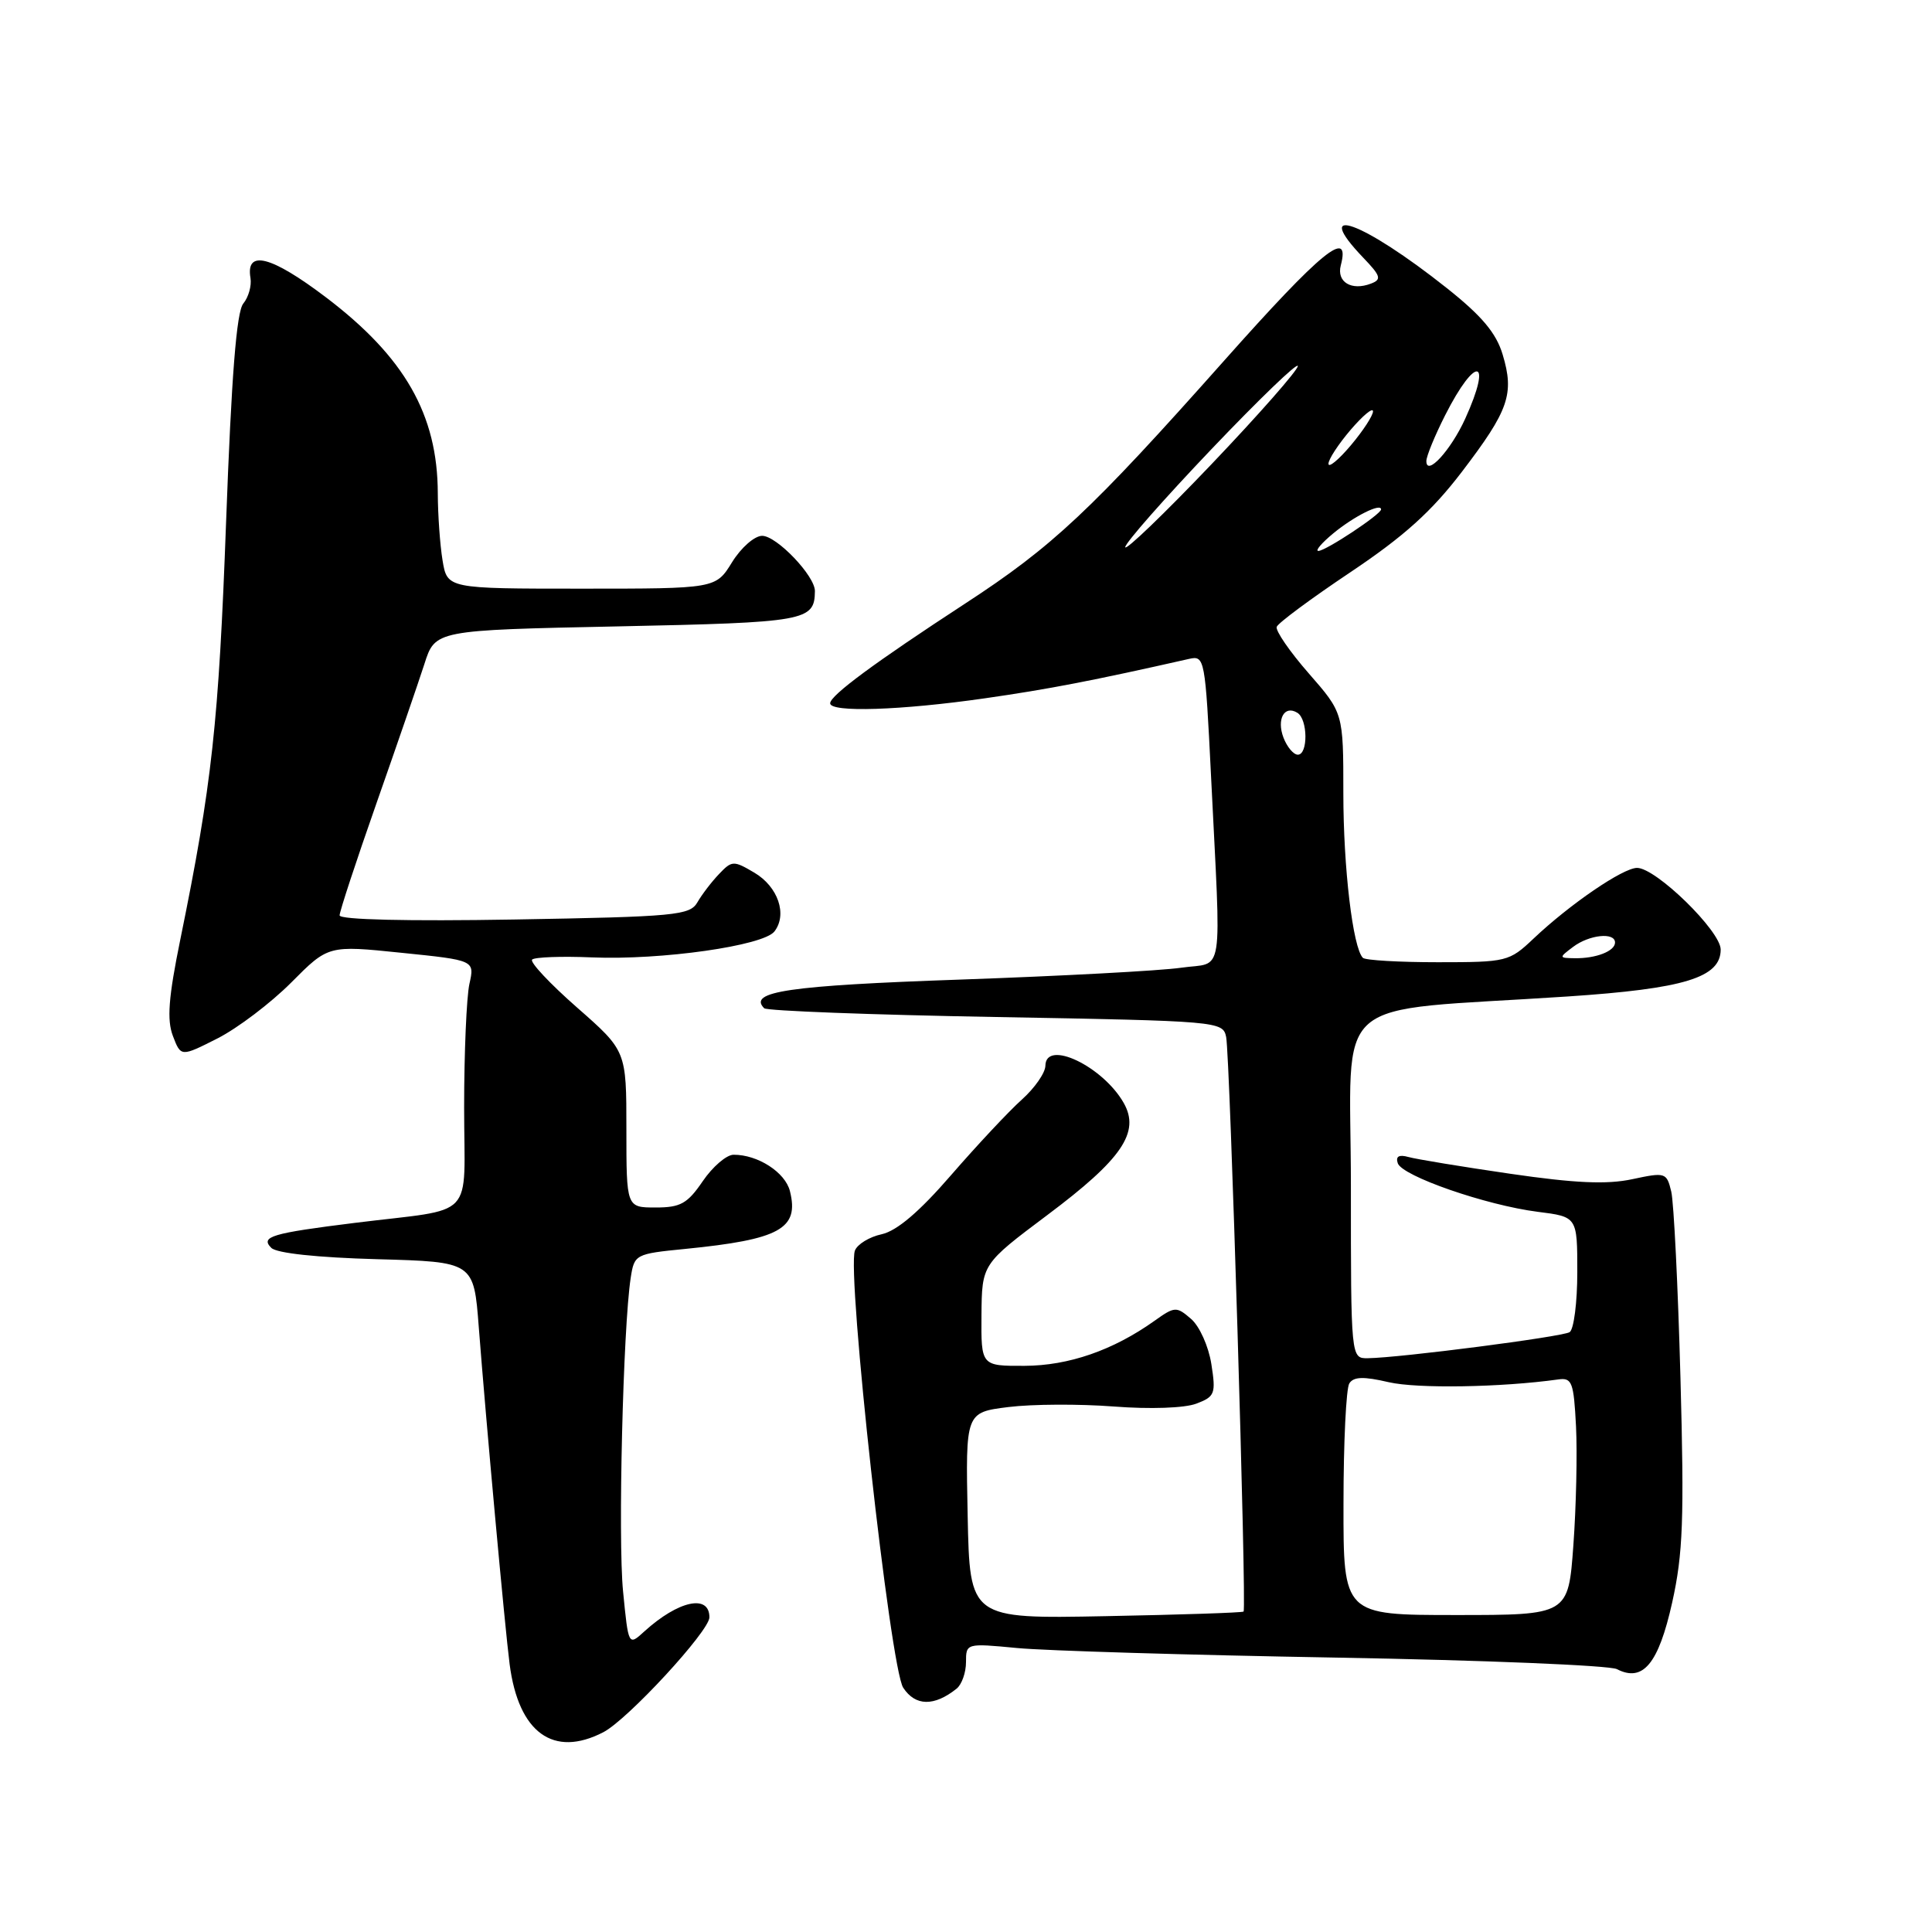 <?xml version="1.0" encoding="UTF-8" standalone="no"?>
<!DOCTYPE svg PUBLIC "-//W3C//DTD SVG 1.1//EN" "http://www.w3.org/Graphics/SVG/1.1/DTD/svg11.dtd" >
<svg xmlns="http://www.w3.org/2000/svg" xmlns:xlink="http://www.w3.org/1999/xlink" version="1.1" viewBox="0 0 256 256">
 <g >
 <path fill="currentColor"
d=" M 79.94 229.53 C 83.16 227.87 93.99 216.13 94.00 214.31 C 94.01 211.19 89.89 212.08 85.38 216.17 C 83.27 218.10 83.27 218.10 82.56 210.87 C 81.87 203.93 82.56 175.92 83.57 169.33 C 84.05 166.21 84.18 166.14 90.78 165.49 C 103.35 164.24 105.92 162.82 104.67 157.83 C 104.05 155.34 100.41 152.99 97.20 153.01 C 96.27 153.01 94.43 154.59 93.12 156.51 C 91.09 159.49 90.17 160.00 86.87 160.00 C 83.00 160.00 83.00 160.00 83.00 149.62 C 83.00 139.24 83.00 139.24 76.46 133.50 C 72.86 130.34 70.18 127.48 70.51 127.15 C 70.84 126.82 74.42 126.69 78.45 126.86 C 87.64 127.24 101.13 125.32 102.61 123.43 C 104.36 121.18 103.10 117.49 99.95 115.63 C 97.21 114.01 96.98 114.02 95.29 115.80 C 94.30 116.83 93.01 118.52 92.41 119.56 C 91.41 121.29 89.54 121.47 68.16 121.84 C 53.99 122.08 45.00 121.87 45.00 121.29 C 45.00 120.77 47.20 114.08 49.89 106.42 C 52.58 98.76 55.43 90.47 56.23 88.00 C 57.66 83.50 57.66 83.50 81.87 83.00 C 106.83 82.48 107.93 82.29 107.98 78.33 C 108.01 76.33 102.92 71.00 100.99 71.00 C 99.98 71.00 98.20 72.56 97.00 74.50 C 94.84 78.00 94.84 78.00 77.05 78.00 C 59.26 78.00 59.26 78.00 58.64 74.25 C 58.30 72.19 58.02 68.19 58.01 65.38 C 57.99 54.95 53.63 47.31 43.18 39.39 C 35.92 33.89 32.54 33.03 33.19 36.84 C 33.36 37.86 32.93 39.38 32.24 40.22 C 31.34 41.29 30.67 49.82 29.96 69.12 C 28.98 95.82 28.09 103.94 23.89 124.50 C 22.32 132.19 22.10 135.14 22.91 137.27 C 23.97 140.05 23.97 140.05 28.83 137.59 C 31.50 136.23 35.89 132.90 38.59 130.19 C 43.50 125.25 43.50 125.25 53.20 126.25 C 62.90 127.24 62.90 127.24 62.20 130.37 C 61.82 132.09 61.50 139.46 61.50 146.75 C 61.50 161.92 63.31 160.01 47.00 162.04 C 35.98 163.41 34.46 163.86 35.95 165.35 C 36.66 166.06 42.04 166.63 49.94 166.85 C 62.78 167.20 62.78 167.20 63.44 175.85 C 64.39 188.19 66.91 215.77 67.53 220.53 C 68.71 229.60 73.33 232.95 79.94 229.53 Z  M 126.75 223.76 C 127.44 223.21 128.00 221.62 128.00 220.24 C 128.00 217.74 128.04 217.73 134.75 218.37 C 138.46 218.73 157.47 219.30 177.00 219.64 C 196.53 219.98 213.29 220.67 214.25 221.17 C 217.70 222.95 219.76 220.47 221.57 212.35 C 223.01 205.88 223.18 201.29 222.67 182.60 C 222.34 170.44 221.79 159.33 221.45 157.89 C 220.84 155.36 220.68 155.31 216.28 156.25 C 212.92 156.97 208.70 156.78 200.12 155.53 C 193.73 154.60 187.66 153.60 186.63 153.31 C 185.37 152.96 184.91 153.22 185.21 154.13 C 185.78 155.84 196.92 159.70 203.75 160.57 C 209.00 161.23 209.00 161.23 209.00 168.56 C 209.00 172.59 208.54 176.17 207.98 176.52 C 206.96 177.14 185.56 179.91 181.25 179.97 C 179.00 180.00 179.00 180.00 179.00 157.14 C 179.00 131.22 175.62 134.17 207.70 132.04 C 223.18 131.01 228.00 129.54 228.00 125.82 C 228.00 123.37 219.43 115.00 216.92 115.00 C 215.06 115.00 208.04 119.79 203.19 124.38 C 199.98 127.42 199.64 127.50 190.53 127.50 C 185.38 127.50 180.91 127.24 180.59 126.92 C 179.26 125.59 178.00 115.00 178.00 105.10 C 178.00 94.47 178.00 94.47 173.42 89.23 C 170.90 86.35 168.99 83.57 169.17 83.06 C 169.35 82.55 173.75 79.29 178.94 75.82 C 186.06 71.05 189.69 67.78 193.72 62.50 C 199.93 54.36 200.68 52.20 199.11 46.98 C 198.26 44.13 196.35 41.86 191.73 38.19 C 180.58 29.33 173.59 26.79 180.66 34.17 C 182.96 36.57 183.10 37.03 181.66 37.58 C 179.08 38.57 177.09 37.37 177.66 35.17 C 178.99 30.10 175.12 33.26 162.23 47.76 C 144.52 67.69 139.48 72.42 127.88 79.98 C 115.94 87.77 110.00 92.15 110.00 93.19 C 110.00 94.43 119.36 94.13 130.50 92.53 C 139.01 91.31 144.85 90.18 157.59 87.30 C 159.62 86.84 159.70 87.30 160.46 102.66 C 161.82 130.35 162.28 127.39 156.50 128.23 C 153.75 128.63 140.58 129.33 127.23 129.80 C 104.50 130.59 99.05 131.39 101.26 133.60 C 101.61 133.94 115.43 134.47 131.96 134.76 C 161.51 135.29 162.04 135.33 162.47 137.40 C 162.98 139.85 165.20 213.14 164.78 213.54 C 164.63 213.69 156.40 213.96 146.50 214.15 C 128.50 214.50 128.50 214.50 128.22 200.83 C 127.94 187.15 127.94 187.15 133.63 186.44 C 136.76 186.05 143.04 186.02 147.59 186.37 C 152.41 186.74 156.97 186.58 158.52 185.99 C 160.98 185.06 161.13 184.68 160.51 180.74 C 160.14 178.39 158.94 175.72 157.82 174.76 C 155.89 173.09 155.66 173.10 152.97 175.02 C 147.49 178.92 141.61 180.96 135.75 180.98 C 130.00 181.00 130.00 181.00 130.05 174.25 C 130.11 167.50 130.11 167.50 138.79 160.99 C 148.67 153.59 151.10 150.03 148.90 146.15 C 146.13 141.28 138.57 137.68 138.52 141.21 C 138.51 142.16 137.10 144.18 135.39 145.71 C 133.67 147.25 129.47 151.74 126.04 155.69 C 121.83 160.56 118.85 163.09 116.84 163.54 C 115.20 163.89 113.60 164.87 113.28 165.71 C 112.17 168.60 117.96 221.01 119.68 223.63 C 121.29 226.09 123.78 226.13 126.75 223.76 Z  M 178.02 199.25 C 178.02 191.14 178.37 183.96 178.79 183.31 C 179.36 182.41 180.68 182.37 184.02 183.15 C 187.79 184.02 198.91 183.84 206.50 182.78 C 208.30 182.53 208.53 183.16 208.83 189.00 C 209.01 192.57 208.85 199.66 208.48 204.75 C 207.81 214.00 207.81 214.00 192.91 214.00 C 178.00 214.00 178.00 214.00 178.02 199.25 Z  M 208.44 125.47 C 210.58 123.85 214.00 123.49 214.00 124.89 C 214.00 126.03 211.47 127.01 208.67 126.97 C 206.55 126.94 206.54 126.90 208.44 125.47 Z  M 170.07 97.75 C 169.13 95.29 170.19 93.38 171.91 94.45 C 173.30 95.30 173.34 100.00 171.97 100.00 C 171.40 100.00 170.55 98.99 170.07 97.75 Z  M 149.10 72.50 C 149.10 71.95 154.25 66.10 160.54 59.50 C 166.83 52.90 171.97 47.95 171.97 48.50 C 171.97 49.05 166.83 54.90 160.54 61.50 C 154.25 68.10 149.10 73.05 149.10 72.50 Z  M 176.67 70.67 C 179.41 68.41 183.00 66.61 183.00 67.50 C 183.00 68.14 175.67 73.00 174.69 73.00 C 174.23 73.00 175.12 71.95 176.67 70.67 Z  M 176.03 61.46 C 176.01 60.89 177.33 58.87 178.96 56.96 C 180.59 55.06 181.92 53.95 181.93 54.50 C 181.94 55.05 180.62 57.08 179.00 59.00 C 177.38 60.92 176.04 62.03 176.03 61.46 Z  M 189.00 61.09 C 189.00 60.45 190.12 57.73 191.48 55.04 C 195.55 47.00 197.82 47.40 194.14 55.50 C 192.23 59.68 189.00 63.20 189.00 61.09 Z "/>
</g>
</svg>